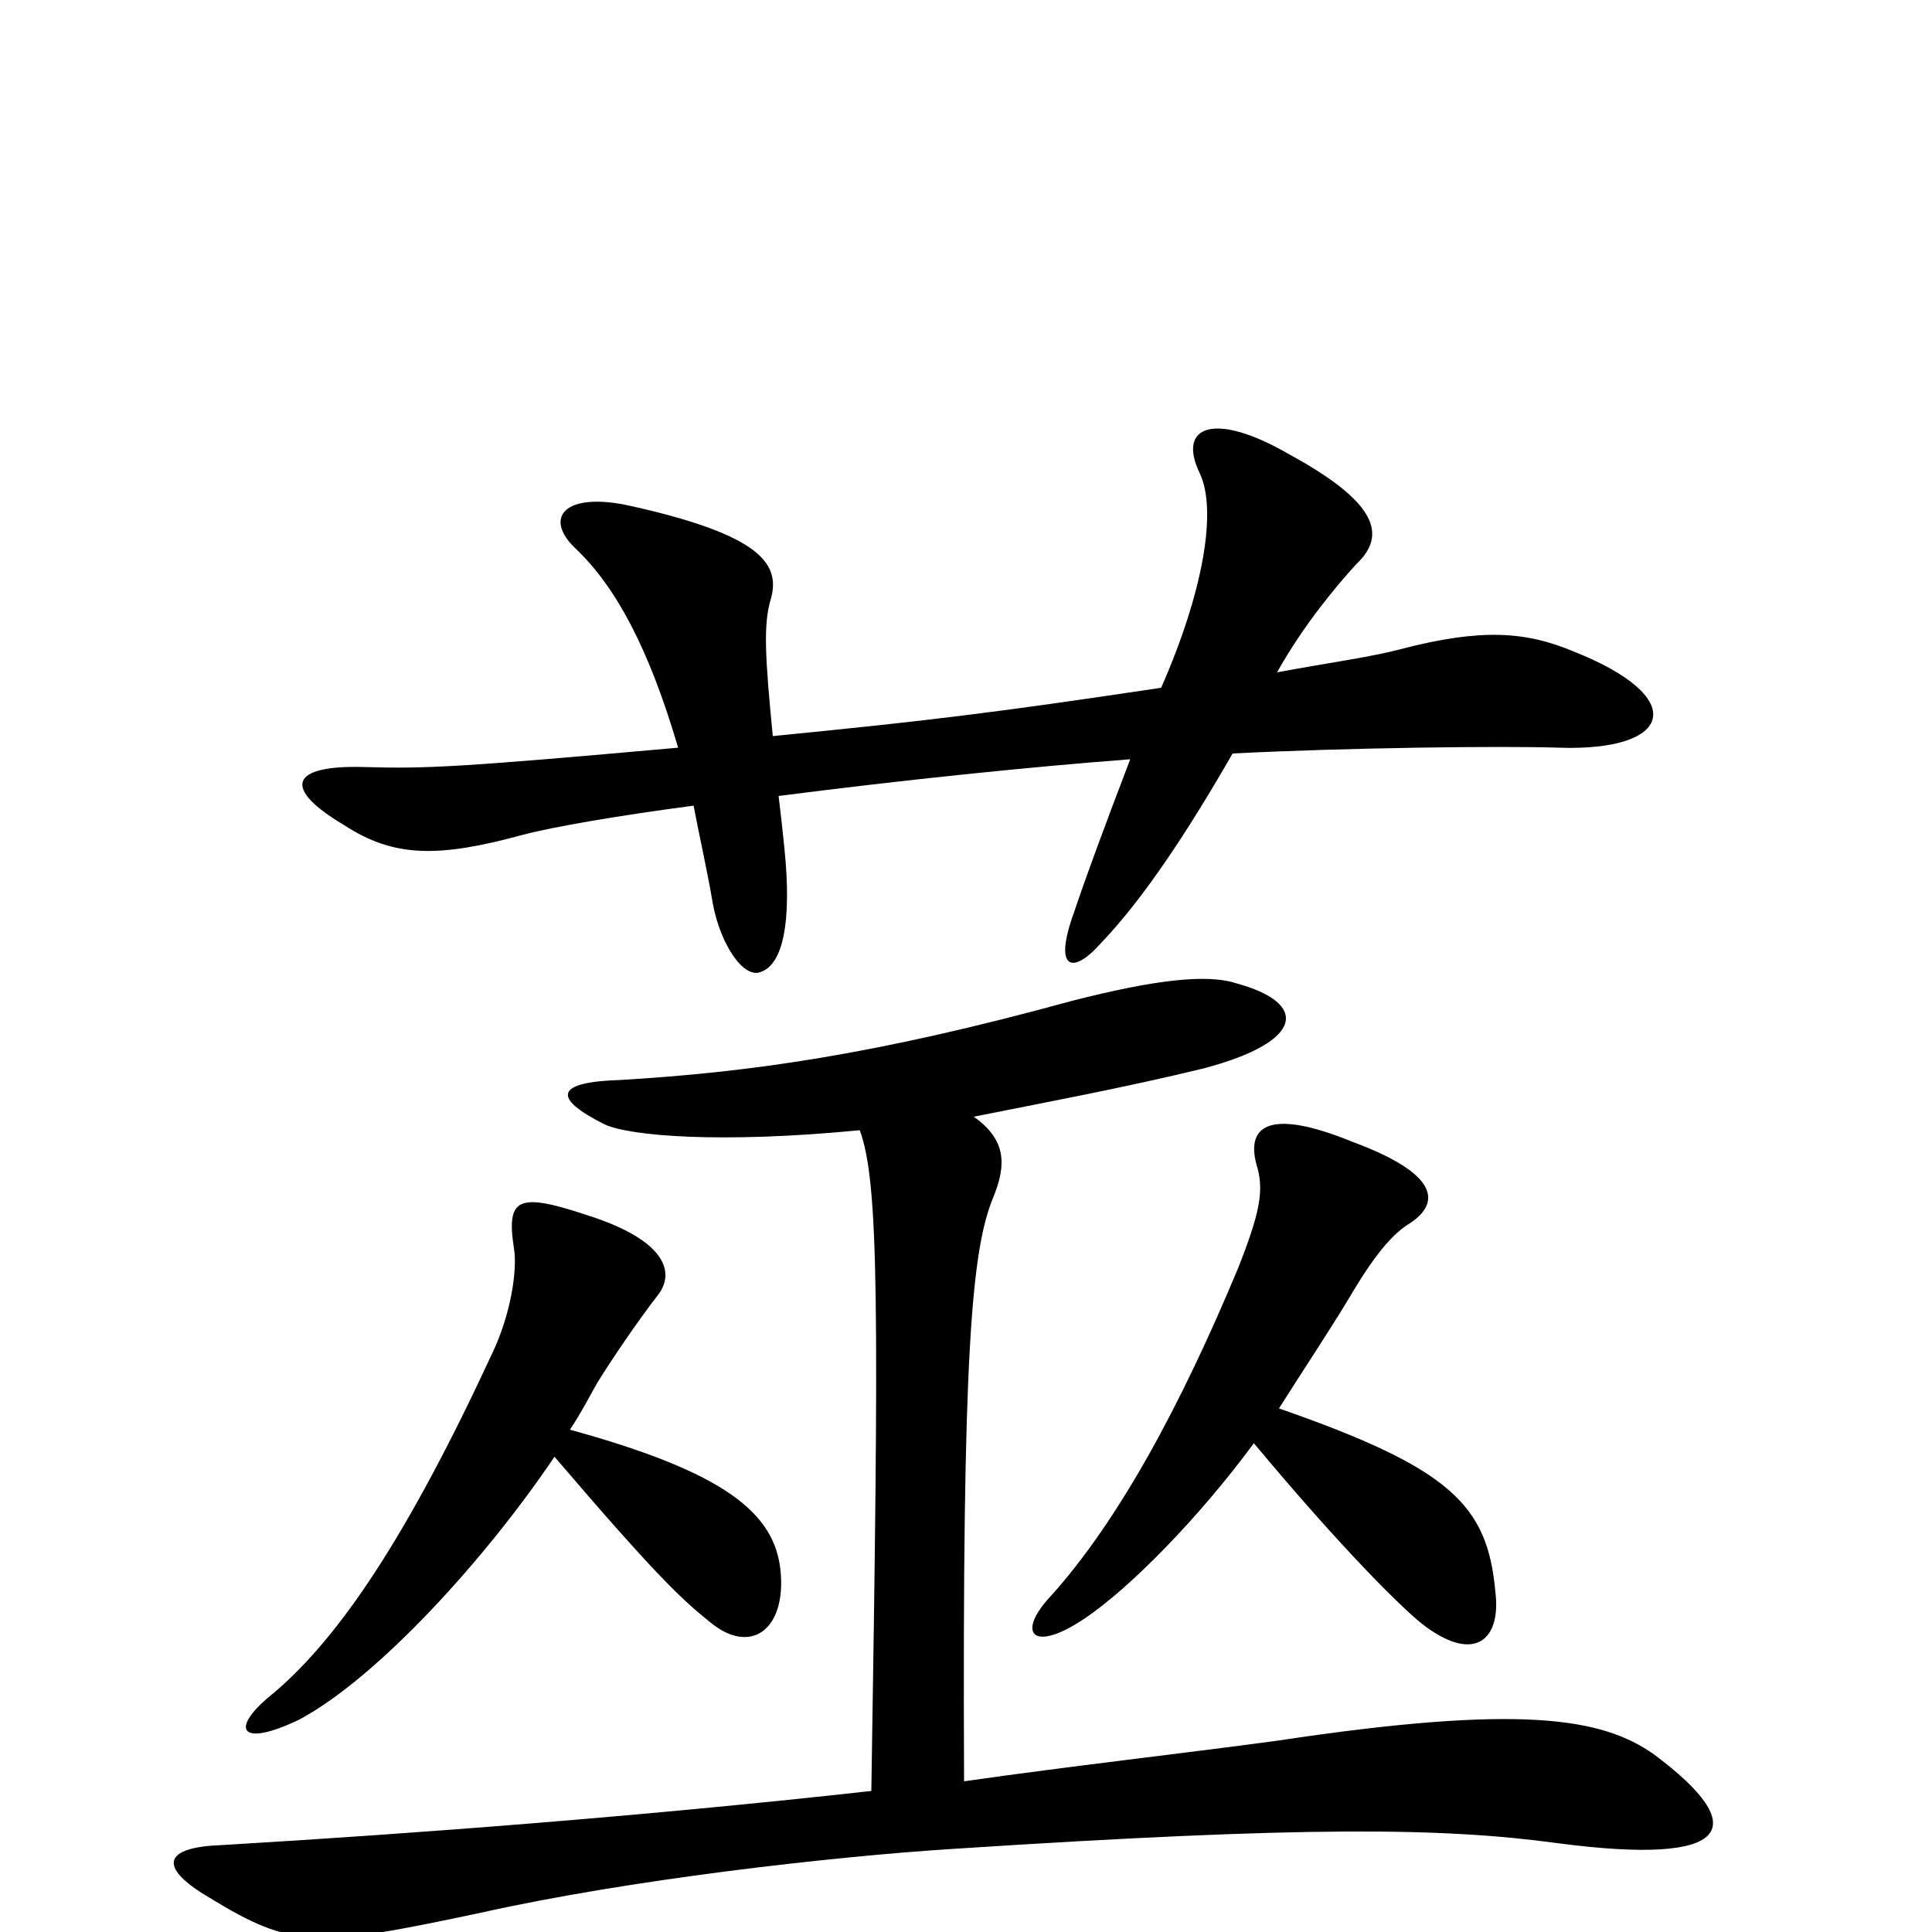 <svg xmlns="http://www.w3.org/2000/svg" viewBox="0 -1000 1000 1000">
	<path fill="#000000" d="M400 -619C396 -660 395 -677 399 -690C404 -708 394 -723 327 -738C292 -746 281 -732 298 -716C319 -696 336 -664 351 -613C239 -603 221 -602 188 -603C150 -604 146 -592 178 -573C204 -556 227 -556 271 -568C286 -572 321 -578 359 -583C362 -567 366 -550 369 -532C373 -511 385 -493 394 -497C405 -501 410 -522 406 -561C405 -571 404 -580 403 -588C465 -596 532 -603 585 -607C572 -573 562 -546 556 -528C545 -498 555 -495 570 -512C592 -535 615 -570 638 -610C697 -613 777 -614 807 -613C866 -611 875 -639 814 -663C790 -673 767 -675 725 -664C710 -660 688 -657 661 -652C675 -677 692 -697 702 -708C718 -723 713 -740 667 -765C629 -787 609 -780 621 -755C630 -736 623 -694 601 -644C514 -631 481 -627 400 -619ZM662 -271C674 -290 686 -308 697 -326C707 -343 718 -360 730 -367C745 -377 746 -392 700 -409C656 -427 644 -417 651 -395C654 -383 652 -372 641 -344C611 -272 579 -213 544 -174C526 -155 534 -144 561 -162C585 -178 621 -215 649 -253C694 -199 727 -166 738 -158C764 -139 777 -152 774 -176C770 -221 751 -240 662 -271ZM287 -246C340 -184 353 -172 368 -160C389 -143 407 -157 404 -187C401 -217 375 -238 295 -260C301 -269 305 -277 309 -284C317 -297 330 -316 340 -329C350 -341 345 -358 304 -371C268 -383 262 -380 266 -354C268 -342 264 -319 255 -300C211 -205 176 -153 142 -124C118 -105 124 -95 155 -110C196 -132 252 -194 287 -246ZM445 -415C455 -388 455 -324 451 -73C334 -60 216 -51 115 -45C85 -44 81 -34 108 -18C152 9 164 8 249 -10C325 -27 430 -39 493 -43C677 -55 747 -54 806 -46C897 -34 907 -54 856 -92C829 -111 787 -118 661 -99C609 -92 555 -86 499 -78C498 -301 503 -353 514 -380C521 -397 521 -410 504 -422C539 -429 582 -437 623 -447C676 -461 677 -481 640 -491C625 -496 598 -493 555 -482C453 -454 388 -445 321 -441C288 -440 285 -432 313 -418C326 -412 373 -408 445 -415Z"/>
</svg>